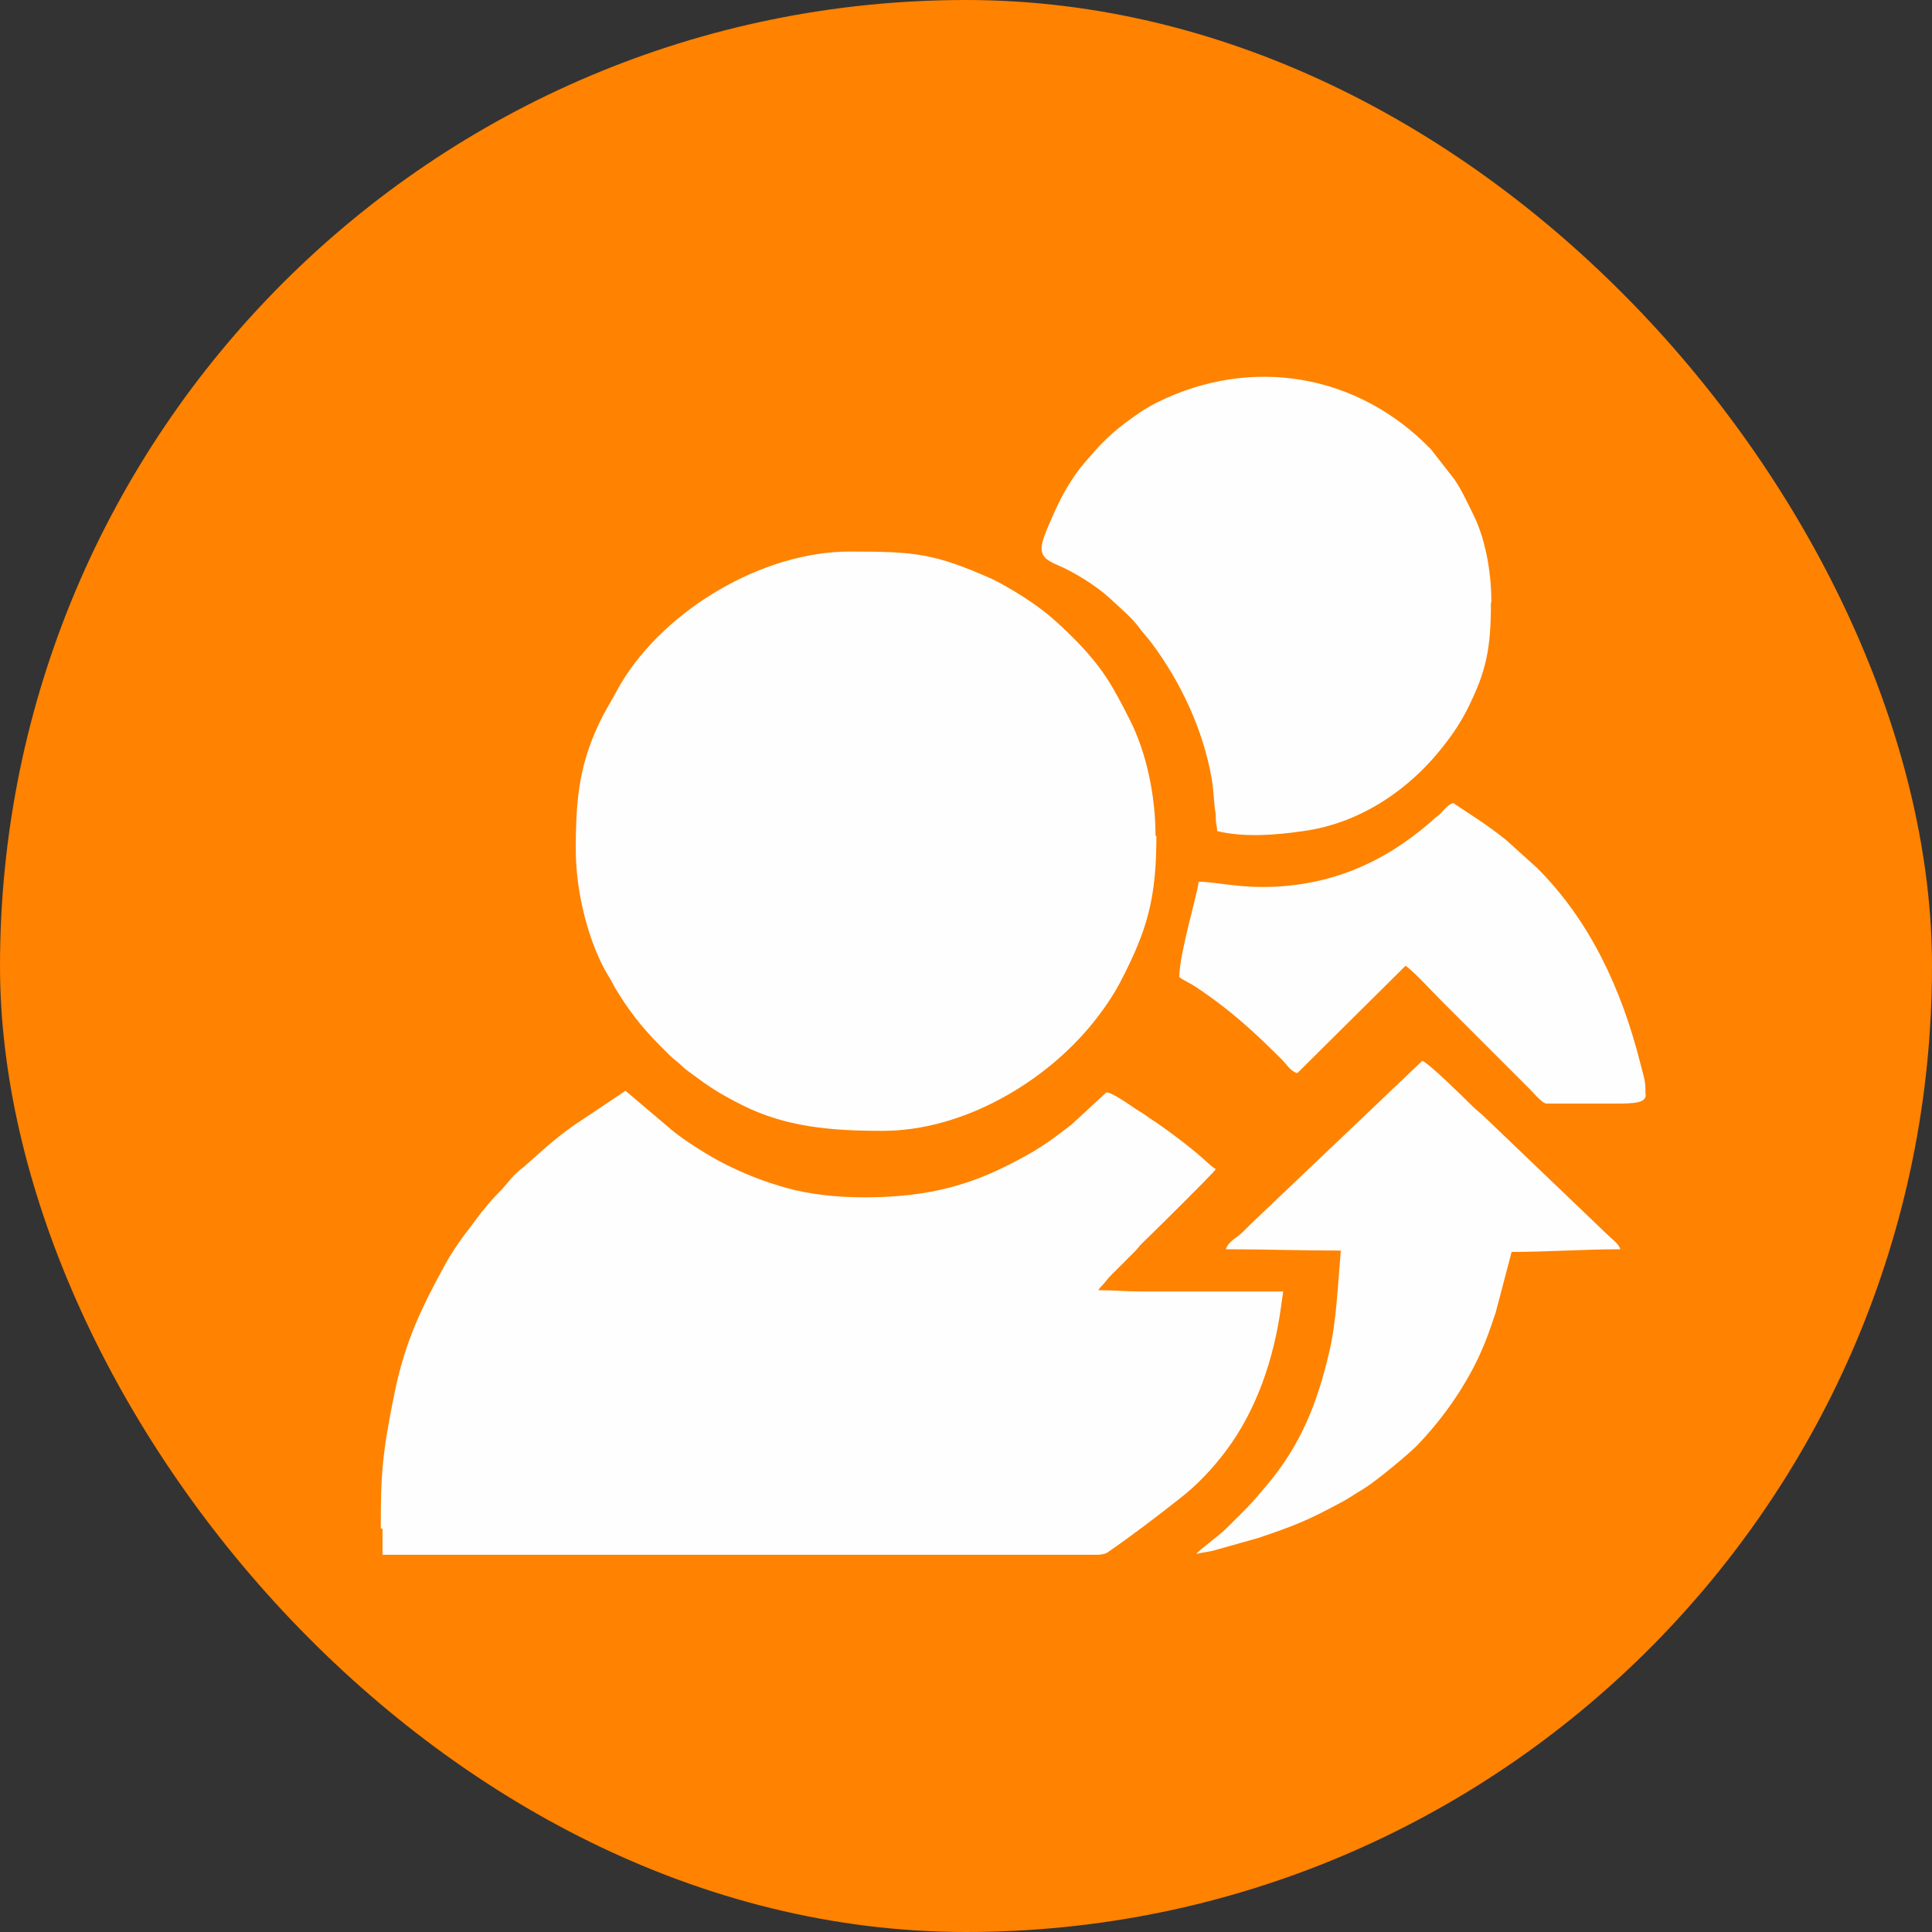 <?xml version="1.0" encoding="UTF-8"?>
<!DOCTYPE svg PUBLIC "-//W3C//DTD SVG 1.1//EN" "http://www.w3.org/Graphics/SVG/1.1/DTD/svg11.dtd">
<!-- Creator: CorelDRAW 2020 (64-Bit) -->
<svg xmlns="http://www.w3.org/2000/svg" xml:space="preserve" width="0.976in" height="0.976in" version="1.1" style="shape-rendering:geometricPrecision; text-rendering:geometricPrecision; image-rendering:optimizeQuality; fill-rule:evenodd; clip-rule:evenodd"
viewBox="0 0 43.89 43.89"
 xmlns:xlink="http://www.w3.org/1999/xlink"
 xmlns:xodm="http://www.corel.com/coreldraw/odm/2003">
 <rect x="0" y="0" width="43.89" height="43.89" fill="#333333" stroke="none"/>
 <defs>
  <style type="text/css">
   <![CDATA[
    .fil1 {fill:#FEFEFE}
    .fil0 {fill:#FF8200}
   ]]>
  </style>
 </defs>
 <g id="Layer_x0020_1">
  <rect class="fil0" x="-0" y="-0" width="43.89" height="43.89" rx="21.95" ry="21.95"/>
  <path class="fil1" d="M8.65 34.72c0,-1.22 0.03,-1.7 0.32,-3.11 0.24,-1.15 0.61,-1.91 1.14,-2.88 0.12,-0.22 0.25,-0.41 0.39,-0.61l0.43 -0.57c0.16,-0.2 0.29,-0.35 0.47,-0.53 0.16,-0.17 0.23,-0.31 0.51,-0.52l0.53 -0.47c0.19,-0.16 0.35,-0.29 0.56,-0.44l1.21 -0.81 1.05 0.89c0.3,0.25 0.86,0.6 1.2,0.77 0.46,0.23 0.88,0.4 1.42,0.55 0.51,0.14 1.1,0.21 1.76,0.21 1.21,0 2.18,-0.19 3.22,-0.71 0.66,-0.33 0.94,-0.52 1.49,-0.95l0.78 -0.72c0.1,-0.03 0.58,0.31 0.68,0.38 0.12,0.07 0.21,0.13 0.32,0.21 0.34,0.22 0.9,0.64 1.2,0.91 0.09,0.08 0.19,0.18 0.29,0.24 -0.09,0.13 -1.41,1.43 -1.68,1.69 -0.07,0.07 -0.08,0.1 -0.15,0.17l-0.51 0.51c-0.08,0.08 -0.1,0.1 -0.17,0.19 -0.06,0.08 -0.11,0.11 -0.16,0.19 0.37,0 0.64,0.03 1.03,0.03l3.17 0c-0.01,0.1 -0.04,0.26 -0.05,0.36 -0.16,1.16 -0.55,2.33 -1.25,3.26 -0.29,0.39 -0.65,0.77 -1.02,1.06 -0.52,0.41 -1.12,0.87 -1.66,1.24 -0.05,0.04 -0.12,0.05 -0.21,0.06l-0.55 0c-0,0 -0,0 -0,0l-15.72 0 0 -0.59zm28.74 -9.86c-0.01,0.14 -0.09,0.21 -0.59,0.21l-1.67 0c-0.1,0 -0.34,-0.3 -0.42,-0.37l-1.98 -1.98c-0.19,-0.19 -0.62,-0.66 -0.8,-0.78l-2.46 2.44c-0.14,-0.04 -0.23,-0.18 -0.32,-0.28 -0.65,-0.65 -1.19,-1.15 -1.97,-1.67 -0.13,-0.09 -0.26,-0.14 -0.39,-0.23 0,-0.3 0.12,-0.79 0.19,-1.1 0.05,-0.21 0.24,-0.93 0.25,-1.07 0.33,0 0.84,0.12 1.44,0.12 1.53,0 2.75,-0.55 3.8,-1.45 0.05,-0.04 0.06,-0.06 0.11,-0.1 0.09,-0.07 0.12,-0.09 0.2,-0.18 0.1,-0.1 0.1,-0.12 0.23,-0.18 0.49,0.33 0.72,0.46 1.19,0.83l0.71 0.64c1.21,1.2 1.93,2.77 2.35,4.43 0.04,0.16 0.12,0.41 0.12,0.58l0 0.14zm-0.59 3.52c-0.83,0 -1.61,0.06 -2.46,0.06l-0.36 1.37c-0.08,0.24 -0.14,0.42 -0.23,0.65 -0.34,0.87 -0.92,1.72 -1.57,2.39 -0.2,0.2 -0.92,0.8 -1.2,0.97 -0.19,0.11 -0.35,0.23 -0.55,0.33 -0.74,0.4 -1.05,0.52 -1.85,0.79l-1.03 0.29c-0.13,0.03 -0.25,0.04 -0.37,0.07 0.07,-0.1 0.49,-0.39 0.68,-0.58 0.46,-0.46 0.52,-0.5 0.91,-0.97 0.78,-0.92 1.16,-1.88 1.43,-3.05 0.16,-0.68 0.19,-1.5 0.26,-2.29 -0.91,0 -1.72,-0.03 -2.61,-0.03 0.03,-0.12 0.15,-0.21 0.25,-0.28 0.12,-0.09 0.18,-0.16 0.29,-0.27l3.92 -3.73c0.14,0.04 0.98,0.87 1.14,1.03 0.1,0.1 0.18,0.15 0.28,0.25l2.82 2.7c0.09,0.09 0.22,0.17 0.26,0.3zm-2.93 -14.69c0,1.06 -0.11,1.56 -0.52,2.39 -0.14,0.28 -0.31,0.55 -0.5,0.79 -0.78,1.04 -1.93,1.83 -3.24,2.01 -0.62,0.09 -1.34,0.15 -1.96,0 -0,-0.13 -0.03,-0.14 -0.03,-0.29 -0,-0.15 -0.02,-0.18 -0.03,-0.3 -0.02,-0.23 -0.03,-0.38 -0.06,-0.58 -0.19,-1.12 -0.71,-2.23 -1.39,-3.13 -0.1,-0.13 -0.19,-0.22 -0.29,-0.36 -0.18,-0.23 -0.44,-0.44 -0.65,-0.64 -0.31,-0.28 -0.79,-0.58 -1.19,-0.75 -0.51,-0.21 -0.4,-0.42 -0.05,-1.21 0.17,-0.38 0.41,-0.8 0.68,-1.11 0.32,-0.37 0.51,-0.59 0.92,-0.9 0.24,-0.18 0.45,-0.33 0.73,-0.47 2.14,-1.06 4.56,-0.65 6.22,1.07l0.53 0.68c0.17,0.25 0.28,0.5 0.42,0.78 0.26,0.51 0.42,1.25 0.42,2.01zm-7.6 5.31c0,1.42 -0.21,2.14 -0.82,3.31 -0.16,0.31 -0.41,0.67 -0.64,0.95 -1.08,1.33 -2.93,2.43 -4.76,2.43 -1.19,0 -2.21,-0.09 -3.2,-0.59 -0.55,-0.28 -0.74,-0.41 -1.21,-0.76 -0.1,-0.07 -0.13,-0.11 -0.22,-0.19 -0.08,-0.07 -0.12,-0.09 -0.21,-0.18 -0.08,-0.08 -0.13,-0.13 -0.21,-0.21 -0.43,-0.43 -0.73,-0.82 -1.04,-1.34 -0.05,-0.09 -0.08,-0.16 -0.14,-0.25 -0.42,-0.69 -0.74,-1.84 -0.74,-2.87 0,-1.22 0.09,-2.01 0.62,-3.05l0.41 -0.73c1.01,-1.68 3.22,-2.99 5.19,-2.99 1.49,0 1.92,0.04 3.23,0.62 0.17,0.08 0.34,0.18 0.51,0.28 0.56,0.34 0.86,0.58 1.34,1.06 0.67,0.67 0.9,1.1 1.29,1.87 0.38,0.75 0.58,1.73 0.58,2.62z"/>
 </g>
</svg>
